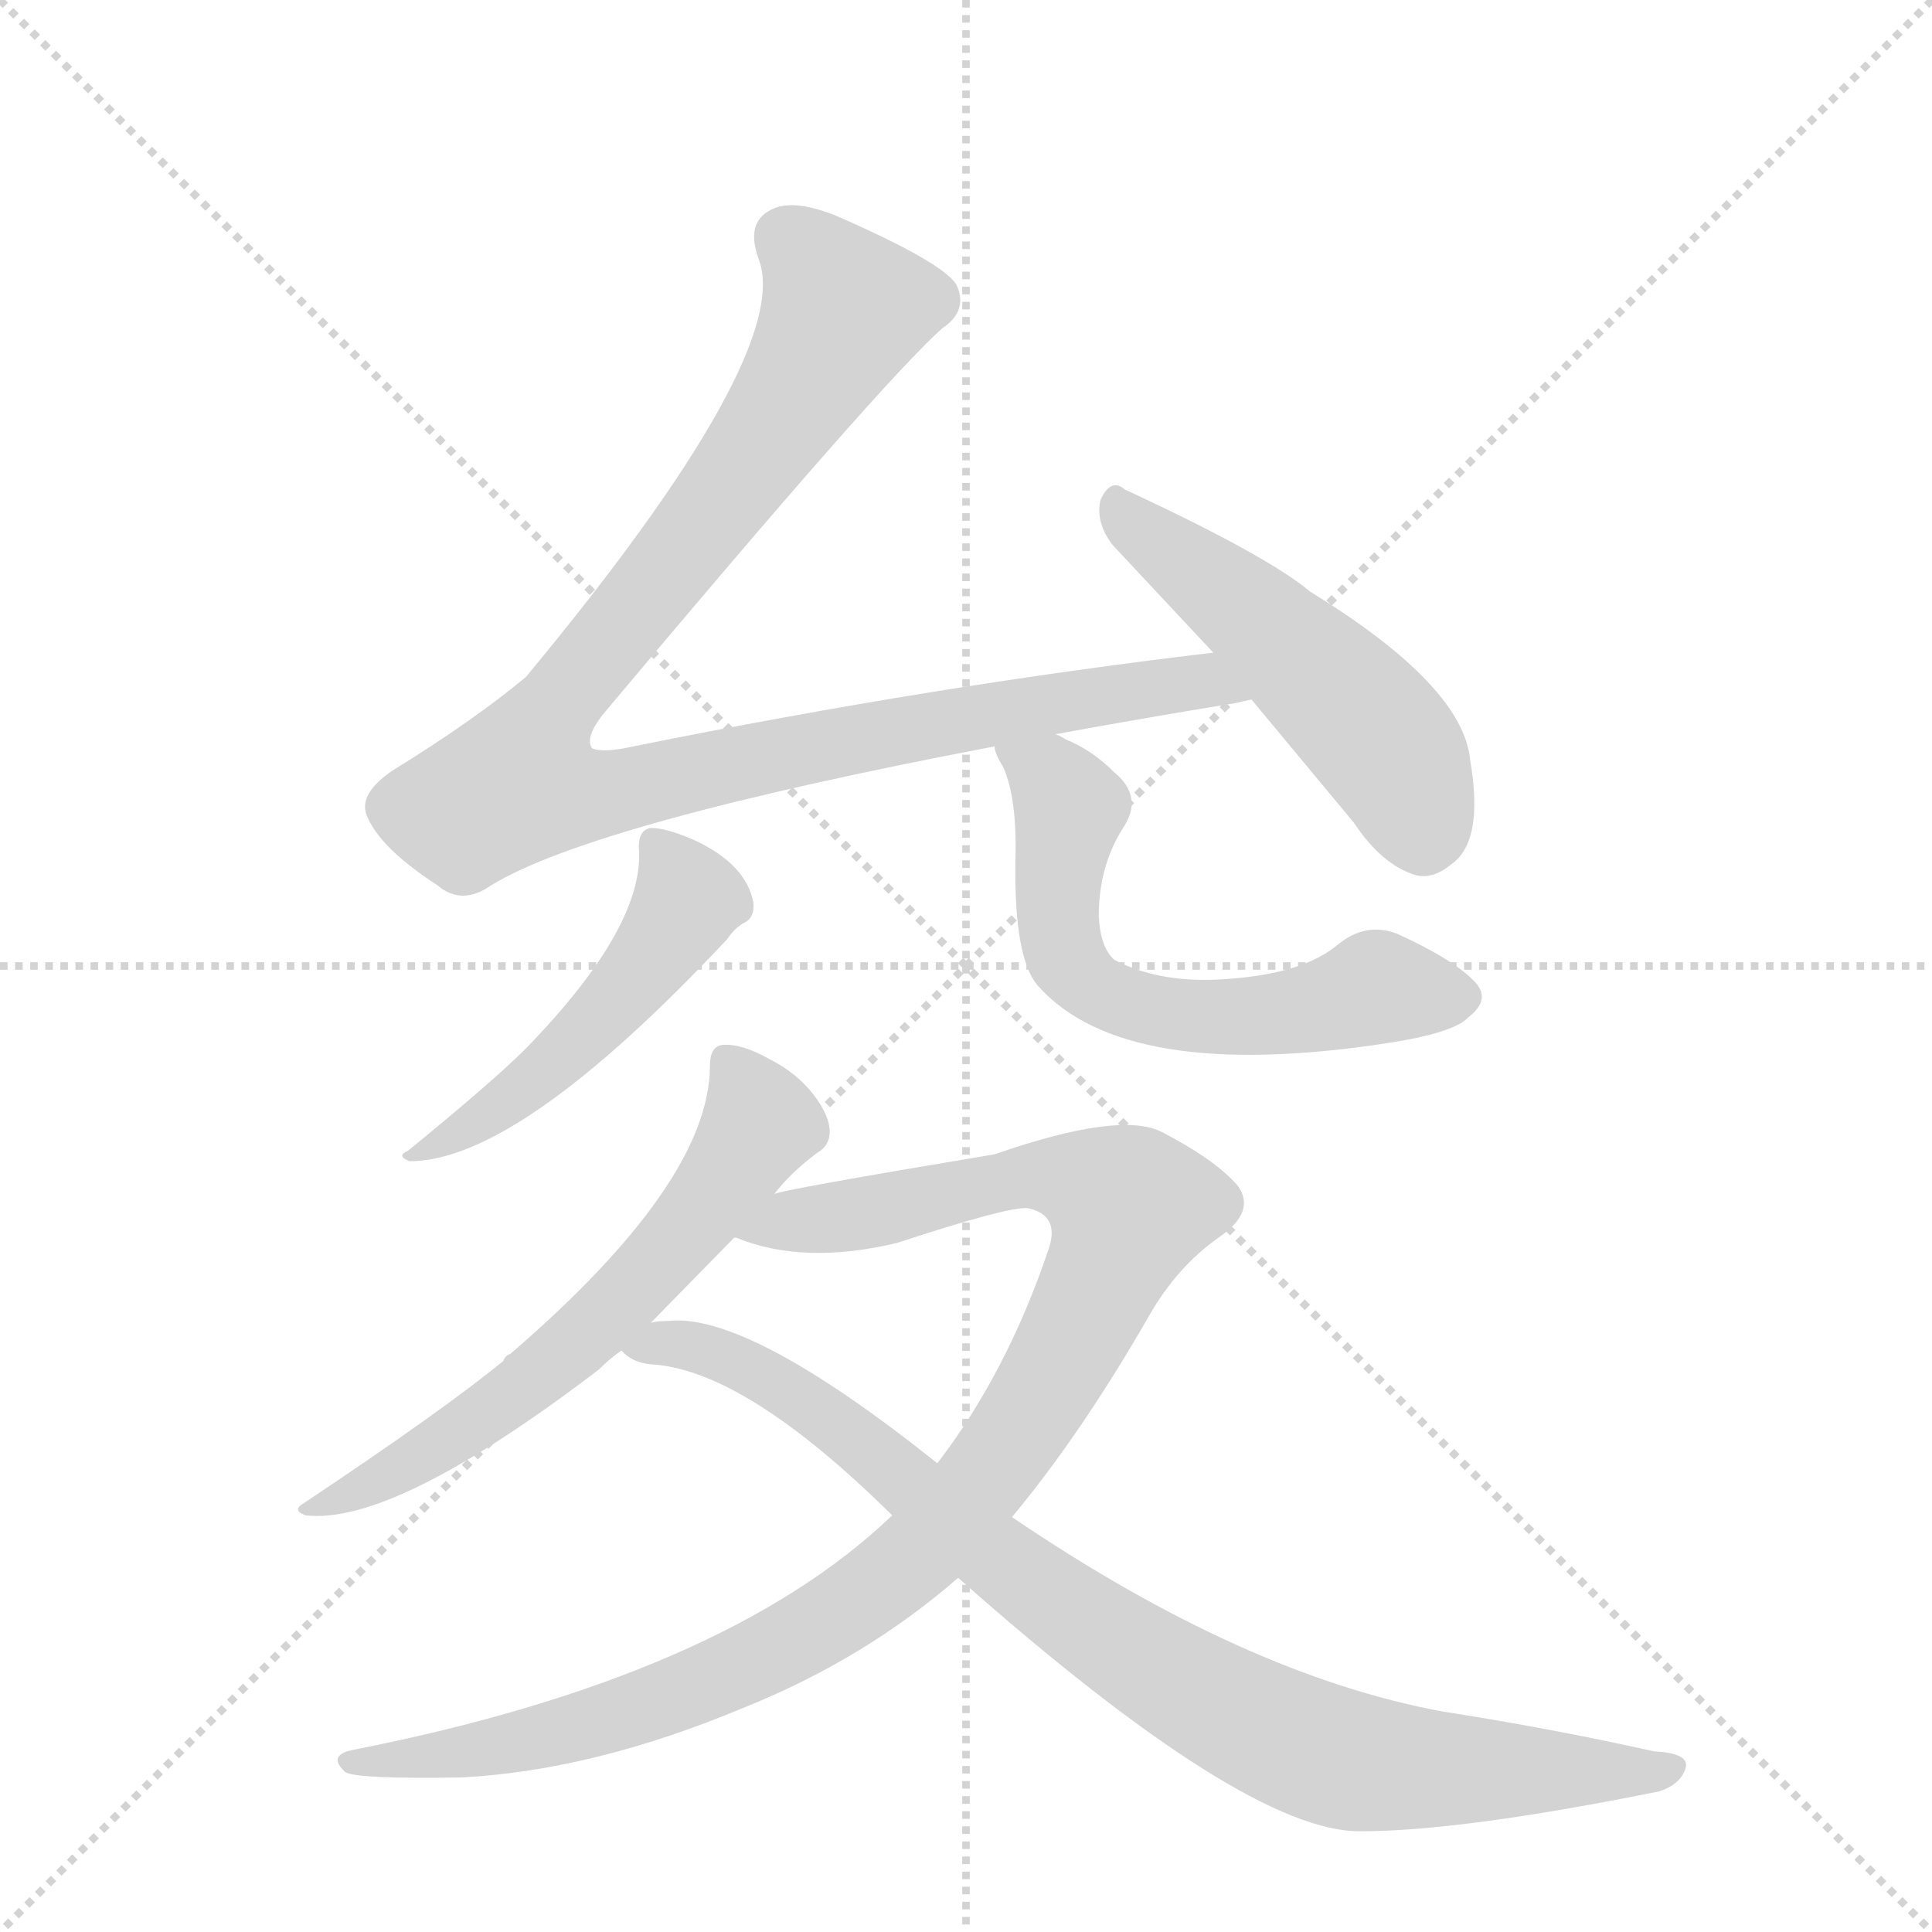 <svg version="1.1" viewBox="0 0 1024 1024" xmlns="http://www.w3.org/2000/svg">
  <g stroke="lightgray" stroke-dasharray="1,1" stroke-width="1" transform="scale(4, 4)">
    <line x1="0" y1="0" x2="256" y2="256"></line>
    <line x1="256" y1="0" x2="0" y2="256"></line>
    <line x1="128" y1="0" x2="128" y2="256"></line>
    <line x1="0" y1="128" x2="256" y2="128"></line>
  </g>
  <g transform="scale(0.92, -0.92) translate(60, -900)">
    <style type="text/css">
      
        @keyframes keyframes0 {
          from {
            stroke: blue;
            stroke-dashoffset: 1065;
            stroke-width: 128;
          }
          78% {
            animation-timing-function: step-end;
            stroke: blue;
            stroke-dashoffset: 0;
            stroke-width: 128;
          }
          to {
            stroke: black;
            stroke-width: 1024;
          }
        }
        #make-me-a-hanzi-animation-0 {
          animation: keyframes0 1.117s both;
          animation-delay: 0s;
          animation-timing-function: linear;
        }
      
        @keyframes keyframes1 {
          from {
            stroke: blue;
            stroke-dashoffset: 518;
            stroke-width: 128;
          }
          63% {
            animation-timing-function: step-end;
            stroke: blue;
            stroke-dashoffset: 0;
            stroke-width: 128;
          }
          to {
            stroke: black;
            stroke-width: 1024;
          }
        }
        #make-me-a-hanzi-animation-1 {
          animation: keyframes1 0.672s both;
          animation-delay: 1.117s;
          animation-timing-function: linear;
        }
      
        @keyframes keyframes2 {
          from {
            stroke: blue;
            stroke-dashoffset: 510;
            stroke-width: 128;
          }
          62% {
            animation-timing-function: step-end;
            stroke: blue;
            stroke-dashoffset: 0;
            stroke-width: 128;
          }
          to {
            stroke: black;
            stroke-width: 1024;
          }
        }
        #make-me-a-hanzi-animation-2 {
          animation: keyframes2 0.665s both;
          animation-delay: 1.788s;
          animation-timing-function: linear;
        }
      
        @keyframes keyframes3 {
          from {
            stroke: blue;
            stroke-dashoffset: 633;
            stroke-width: 128;
          }
          67% {
            animation-timing-function: step-end;
            stroke: blue;
            stroke-dashoffset: 0;
            stroke-width: 128;
          }
          to {
            stroke: black;
            stroke-width: 1024;
          }
        }
        #make-me-a-hanzi-animation-3 {
          animation: keyframes3 0.765s both;
          animation-delay: 2.453s;
          animation-timing-function: linear;
        }
      
        @keyframes keyframes4 {
          from {
            stroke: blue;
            stroke-dashoffset: 642;
            stroke-width: 128;
          }
          68% {
            animation-timing-function: step-end;
            stroke: blue;
            stroke-dashoffset: 0;
            stroke-width: 128;
          }
          to {
            stroke: black;
            stroke-width: 1024;
          }
        }
        #make-me-a-hanzi-animation-4 {
          animation: keyframes4 0.772s both;
          animation-delay: 3.218s;
          animation-timing-function: linear;
        }
      
        @keyframes keyframes5 {
          from {
            stroke: blue;
            stroke-dashoffset: 1072;
            stroke-width: 128;
          }
          78% {
            animation-timing-function: step-end;
            stroke: blue;
            stroke-dashoffset: 0;
            stroke-width: 128;
          }
          to {
            stroke: black;
            stroke-width: 1024;
          }
        }
        #make-me-a-hanzi-animation-5 {
          animation: keyframes5 1.122s both;
          animation-delay: 3.991s;
          animation-timing-function: linear;
        }
      
        @keyframes keyframes6 {
          from {
            stroke: blue;
            stroke-dashoffset: 925;
            stroke-width: 128;
          }
          75% {
            animation-timing-function: step-end;
            stroke: blue;
            stroke-dashoffset: 0;
            stroke-width: 128;
          }
          to {
            stroke: black;
            stroke-width: 1024;
          }
        }
        #make-me-a-hanzi-animation-6 {
          animation: keyframes6 1.003s both;
          animation-delay: 5.113s;
          animation-timing-function: linear;
        }
      
    </style>
    
      <path d="M 639 524 Q 478 505 305 470 Q 287 466 281 469 Q 277 475 287 488 Q 448 680 483 711 Q 498 721 491 736 Q 483 749 421 776 Q 398 785 386 780 Q 369 773 377 751 Q 398 697 243 510 Q 213 485 166 456 Q 147 443 151 431 Q 158 412 192 390 Q 206 378 223 390 Q 282 426 513 470 L 548 477 Q 597 486 652 495 Q 656 496 661 497 C 691 502 669 528 639 524 Z" fill="lightgray"></path>
    
      <path d="M 661 497 L 720 426 Q 736 402 755 396 Q 765 393 776 402 Q 795 415 787 462 Q 783 505 695 559 Q 670 580 588 618 Q 580 625 574 612 Q 571 599 581 586 L 639 524 L 661 497 Z" fill="lightgray"></path>
    
      <path d="M 308 412 Q 312 367 243 296 Q 224 277 175 237 Q 168 234 176 231 Q 239 231 359 359 Q 363 365 368 368 Q 375 371 374 380 Q 370 402 340 416 Q 324 423 315 423 Q 308 422 308 412 Z" fill="lightgray"></path>
    
      <path d="M 513 470 Q 513 466 518 458 Q 526 440 525 405 Q 524 348 538 332 Q 588 276 739 299 Q 778 305 786 314 Q 799 324 790 334 Q 778 347 745 362 Q 727 369 711 356 Q 691 339 647 336 Q 609 333 582 347 Q 574 354 573 372 Q 573 401 587 423 Q 599 441 582 455 Q 569 468 554 474 Q 551 476 548 477 C 521 490 502 498 513 470 Z" fill="lightgray"></path>
    
      <path d="M 315 138 L 363 187 L 386 212 Q 395 224 411 236 Q 418 240 418 248 Q 418 257 409 269 Q 399 282 383 290 Q 367 299 356 298 Q 349 297 349 286 Q 349 219 234 120 Q 231 119 230 116 Q 196 88 115 34 Q 108 30 116 27 Q 167 21 285 111 Q 291 117 298 122 L 315 138 Z" fill="lightgray"></path>
    
      <path d="M 364 187 Q 403 171 457 184 Q 521 205 532 204 Q 551 200 544 180 Q 520 109 480 57 L 454 27 Q 357 -66 144 -108 Q 128 -111 139 -121 Q 146 -125 206 -124 Q 282 -120 368 -84 Q 438 -56 492 -9 L 523 26 Q 563 74 602 142 Q 618 170 642 187 Q 664 202 653 217 Q 640 232 609 248 Q 585 260 513 235 Q 387 214 386 212 C 357 206 334 195 363 187 L 364 187 Z" fill="lightgray"></path>
    
      <path d="M 480 57 Q 371 144 325 139 Q 319 139 315 138 C 285 137 270 134 298 122 Q 304 115 315 114 Q 369 111 454 27 L 492 -9 Q 658 -156 724 -155 Q 782 -155 896 -132 Q 908 -128 911 -119 Q 914 -110 893 -109 Q 835 -96 771 -86 Q 657 -65 523 26 L 480 57 Z" fill="lightgray"></path>
    
    
      <clipPath id="make-me-a-hanzi-clip-0">
        <path d="M 639 524 Q 478 505 305 470 Q 287 466 281 469 Q 277 475 287 488 Q 448 680 483 711 Q 498 721 491 736 Q 483 749 421 776 Q 398 785 386 780 Q 369 773 377 751 Q 398 697 243 510 Q 213 485 166 456 Q 147 443 151 431 Q 158 412 192 390 Q 206 378 223 390 Q 282 426 513 470 L 548 477 Q 597 486 652 495 Q 656 496 661 497 C 691 502 669 528 639 524 Z"></path>
      </clipPath>
      <path clip-path="url(#make-me-a-hanzi-clip-0)" d="M 393 762 L 416 740 L 424 717 L 337 586 L 254 485 L 239 449 L 261 442 L 289 443 L 575 500 L 632 508 L 656 500" fill="none" id="make-me-a-hanzi-animation-0" stroke-dasharray="937 1874" stroke-linecap="round"></path>
    
      <clipPath id="make-me-a-hanzi-clip-1">
        <path d="M 661 497 L 720 426 Q 736 402 755 396 Q 765 393 776 402 Q 795 415 787 462 Q 783 505 695 559 Q 670 580 588 618 Q 580 625 574 612 Q 571 599 581 586 L 639 524 L 661 497 Z"></path>
      </clipPath>
      <path clip-path="url(#make-me-a-hanzi-clip-1)" d="M 585 606 L 713 499 L 742 465 L 760 418" fill="none" id="make-me-a-hanzi-animation-1" stroke-dasharray="390 780" stroke-linecap="round"></path>
    
      <clipPath id="make-me-a-hanzi-clip-2">
        <path d="M 308 412 Q 312 367 243 296 Q 224 277 175 237 Q 168 234 176 231 Q 239 231 359 359 Q 363 365 368 368 Q 375 371 374 380 Q 370 402 340 416 Q 324 423 315 423 Q 308 422 308 412 Z"></path>
      </clipPath>
      <path clip-path="url(#make-me-a-hanzi-clip-2)" d="M 319 413 L 337 382 L 315 348 L 251 280 L 180 235" fill="none" id="make-me-a-hanzi-animation-2" stroke-dasharray="382 764" stroke-linecap="round"></path>
    
      <clipPath id="make-me-a-hanzi-clip-3">
        <path d="M 513 470 Q 513 466 518 458 Q 526 440 525 405 Q 524 348 538 332 Q 588 276 739 299 Q 778 305 786 314 Q 799 324 790 334 Q 778 347 745 362 Q 727 369 711 356 Q 691 339 647 336 Q 609 333 582 347 Q 574 354 573 372 Q 573 401 587 423 Q 599 441 582 455 Q 569 468 554 474 Q 551 476 548 477 C 521 490 502 498 513 470 Z"></path>
      </clipPath>
      <path clip-path="url(#make-me-a-hanzi-clip-3)" d="M 520 466 L 544 453 L 556 435 L 549 377 L 557 343 L 571 330 L 603 318 L 647 313 L 703 320 L 733 331 L 781 325" fill="none" id="make-me-a-hanzi-animation-3" stroke-dasharray="505 1010" stroke-linecap="round"></path>
    
      <clipPath id="make-me-a-hanzi-clip-4">
        <path d="M 315 138 L 363 187 L 386 212 Q 395 224 411 236 Q 418 240 418 248 Q 418 257 409 269 Q 399 282 383 290 Q 367 299 356 298 Q 349 297 349 286 Q 349 219 234 120 Q 231 119 230 116 Q 196 88 115 34 Q 108 30 116 27 Q 167 21 285 111 Q 291 117 298 122 L 315 138 Z"></path>
      </clipPath>
      <path clip-path="url(#make-me-a-hanzi-clip-4)" d="M 361 287 L 378 253 L 297 149 L 214 80 L 138 37 L 125 38 L 121 31" fill="none" id="make-me-a-hanzi-animation-4" stroke-dasharray="514 1028" stroke-linecap="round"></path>
    
      <clipPath id="make-me-a-hanzi-clip-5">
        <path d="M 364 187 Q 403 171 457 184 Q 521 205 532 204 Q 551 200 544 180 Q 520 109 480 57 L 454 27 Q 357 -66 144 -108 Q 128 -111 139 -121 Q 146 -125 206 -124 Q 282 -120 368 -84 Q 438 -56 492 -9 L 523 26 Q 563 74 602 142 Q 618 170 642 187 Q 664 202 653 217 Q 640 232 609 248 Q 585 260 513 235 Q 387 214 386 212 C 357 206 334 195 363 187 L 364 187 Z"></path>
      </clipPath>
      <path clip-path="url(#make-me-a-hanzi-clip-5)" d="M 372 188 L 528 223 L 564 219 L 591 204 L 555 122 L 515 59 L 478 14 L 427 -27 L 379 -55 L 294 -89 L 225 -107 L 143 -115" fill="none" id="make-me-a-hanzi-animation-5" stroke-dasharray="944 1888" stroke-linecap="round"></path>
    
      <clipPath id="make-me-a-hanzi-clip-6">
        <path d="M 480 57 Q 371 144 325 139 Q 319 139 315 138 C 285 137 270 134 298 122 Q 304 115 315 114 Q 369 111 454 27 L 492 -9 Q 658 -156 724 -155 Q 782 -155 896 -132 Q 908 -128 911 -119 Q 914 -110 893 -109 Q 835 -96 771 -86 Q 657 -65 523 26 L 480 57 Z"></path>
      </clipPath>
      <path clip-path="url(#make-me-a-hanzi-clip-6)" d="M 305 123 L 337 125 L 394 100 L 570 -39 L 681 -102 L 751 -119 L 902 -119" fill="none" id="make-me-a-hanzi-animation-6" stroke-dasharray="797 1594" stroke-linecap="round"></path>
    
  </g>
</svg>
